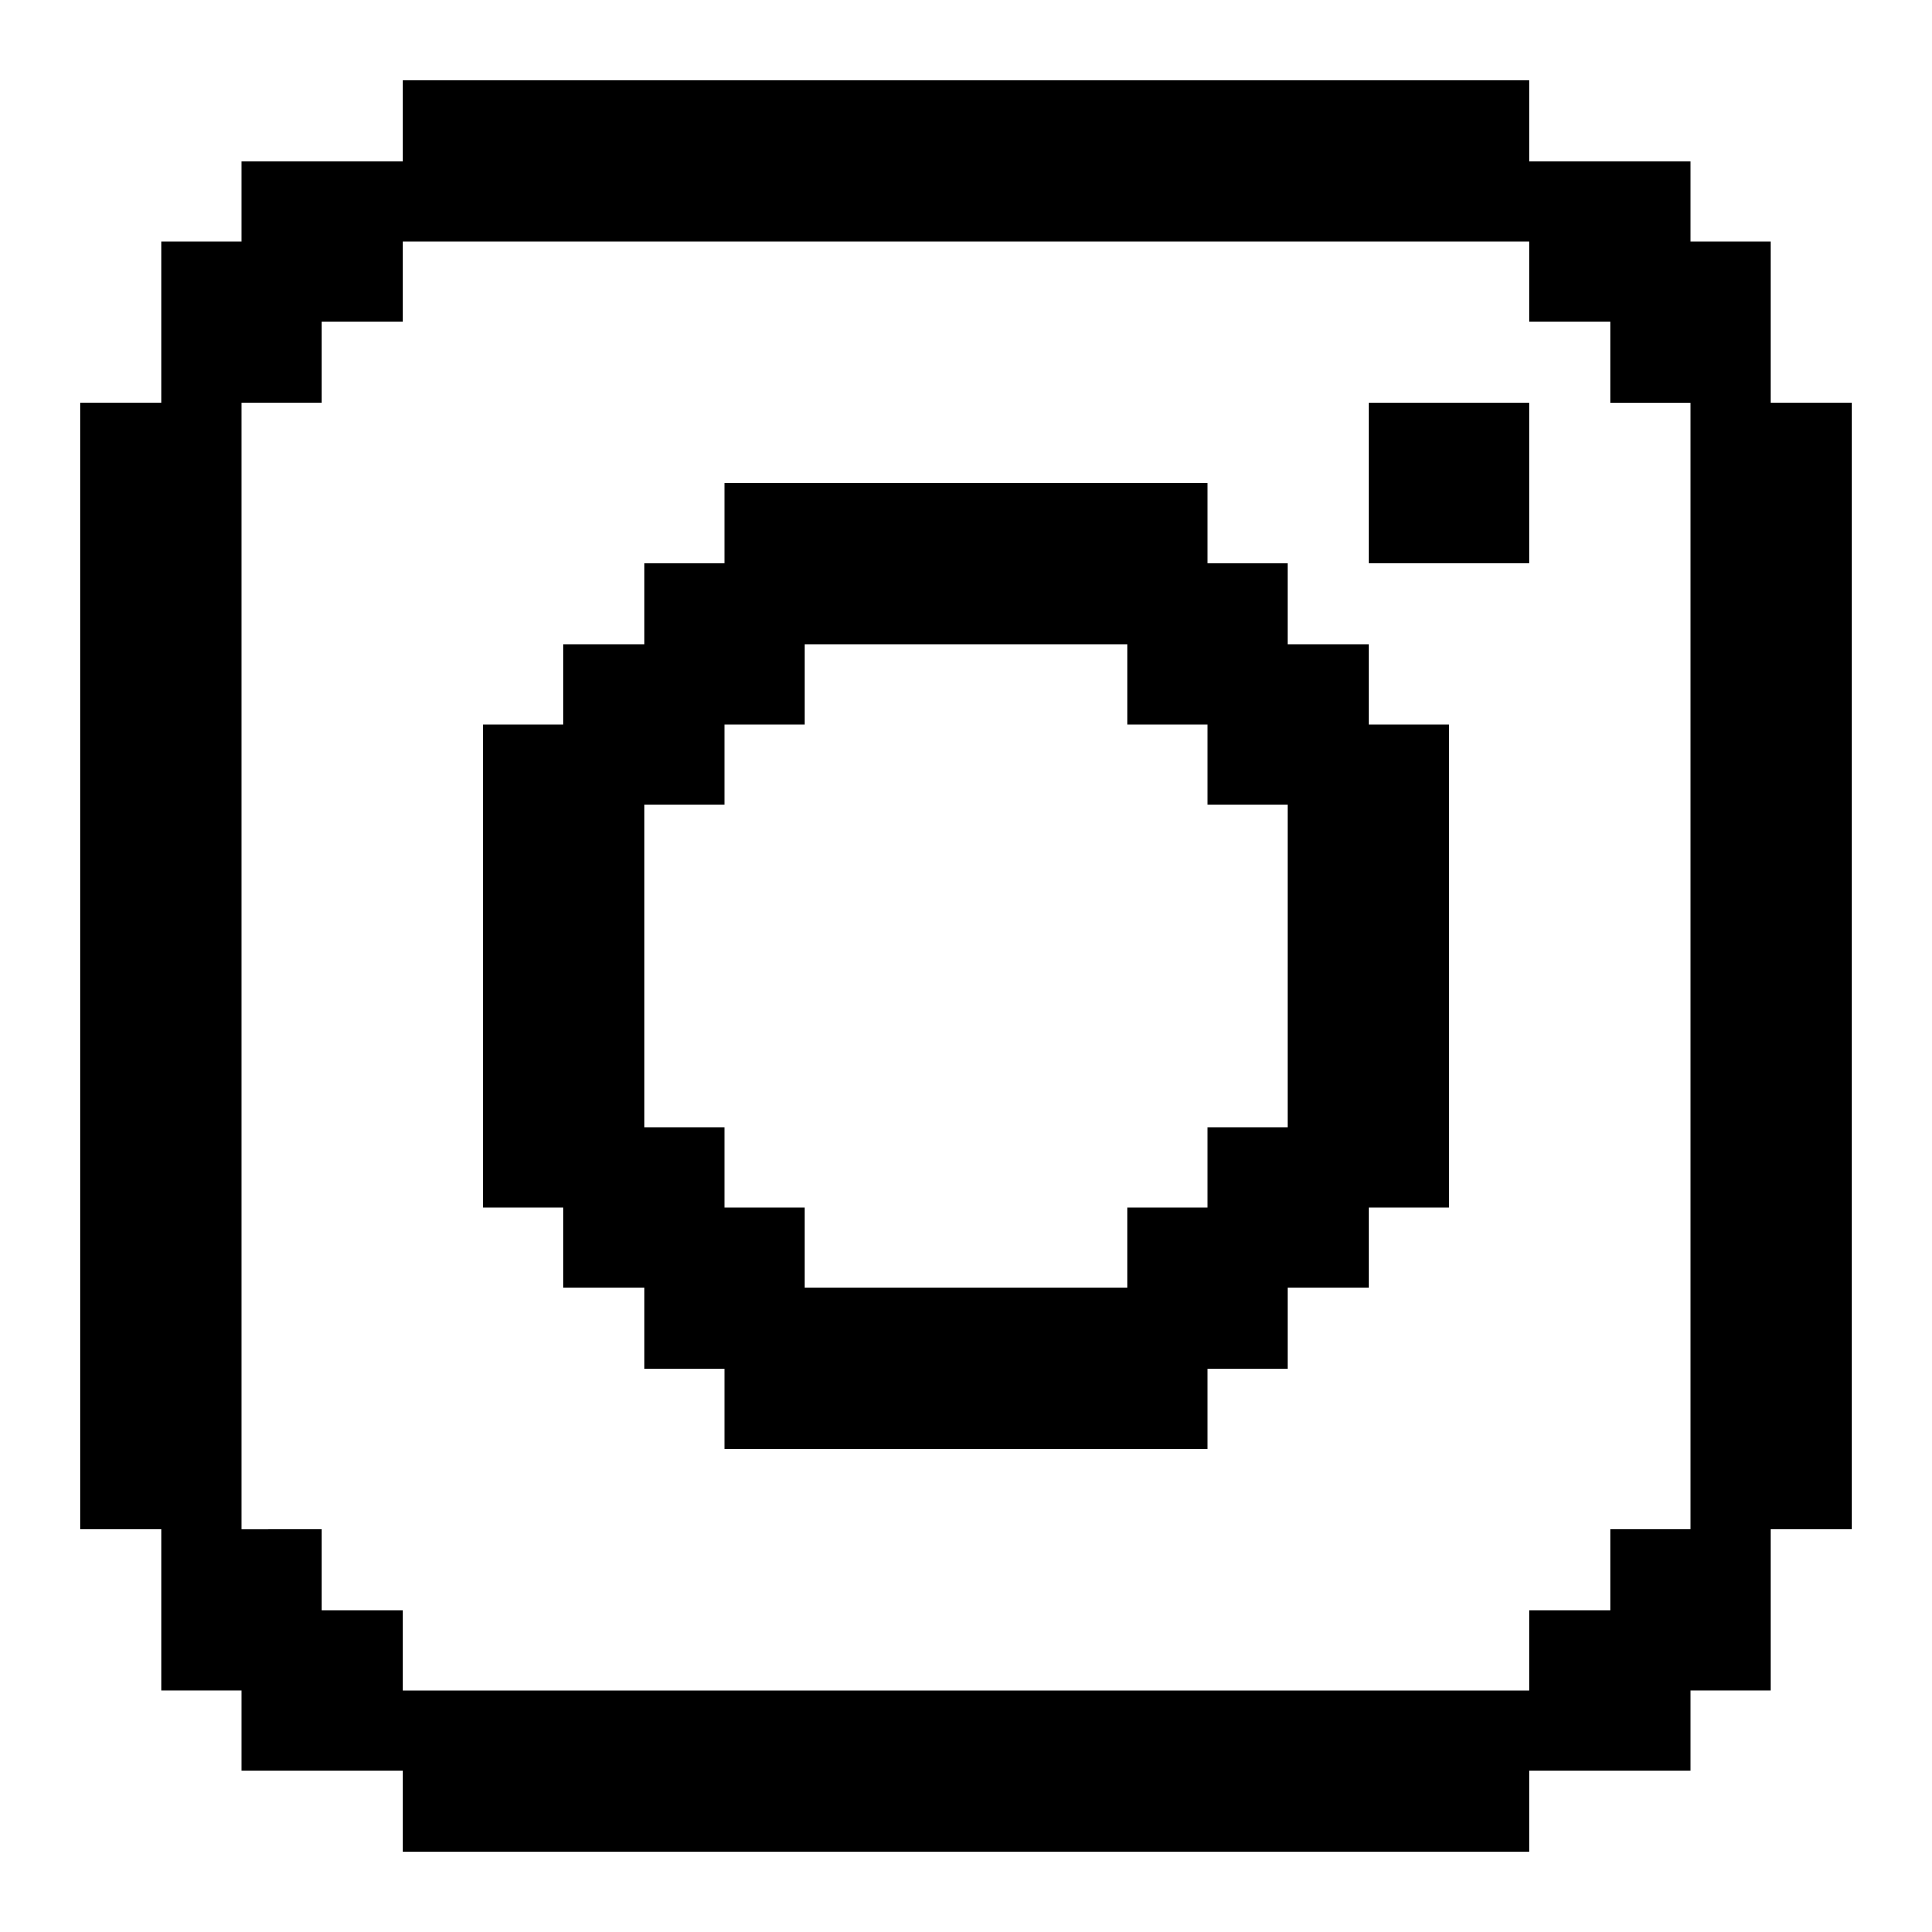 <svg xmlns="http://www.w3.org/2000/svg" xmlns:xlink="http://www.w3.org/1999/xlink" width="24" height="24" viewBox="0 0 24 24"><path fill="currentColor" d="M17 9V8h-1V7h-1V6H9v1H8v1H7v1H6v6h1v1h1v1h1v1h6v-1h1v-1h1v-1h1V9zm-1 5h-1v1h-1v1h-4v-1H9v-1H8v-4h1V9h1V8h4v1h1v1h1z"/><path fill="currentColor" d="M22 5V3h-1V2h-2V1H5v1H3v1H2v2H1v14h1v2h1v1h2v1h14v-1h2v-1h1v-2h1V5zm-1 14h-1v1h-1v1H5v-1H4v-1H3V5h1V4h1V3h14v1h1v1h1z"/><path fill="currentColor" d="M17 5h2v2h-2z"/></svg>